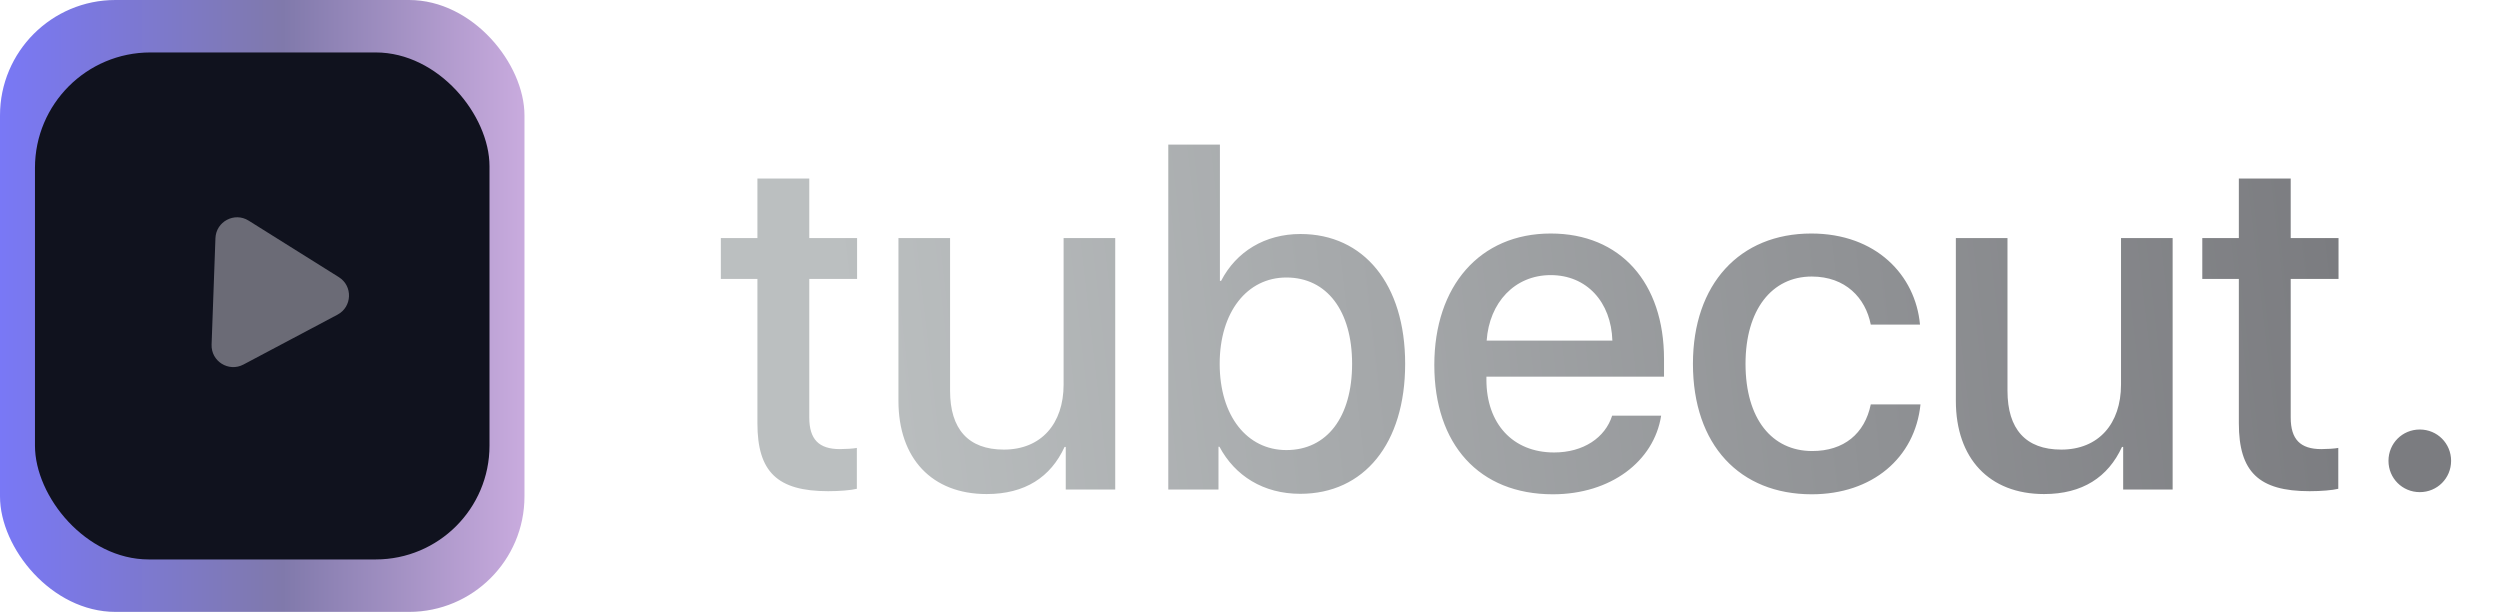 <svg width="143" height="35" viewBox="0 0 143 35" fill="none" xmlns="http://www.w3.org/2000/svg">
<rect width="30" height="35" rx="6.604" fill="url(#paint0_linear_2_128)"/>
<g clip-path="url(#clip0_2_128)">
<rect x="2" y="3" width="87.83" height="29.717" rx="6.604" fill="#10121E"/>
<path d="M19.381 15.852C20.191 16.359 20.148 17.552 19.304 18L13.924 20.852C13.08 21.299 12.069 20.666 12.103 19.711L12.323 13.626C12.357 12.672 13.412 12.112 14.221 12.619L19.381 15.852Z" fill="#6B6B76"/>
</g>
<path d="M43.324 10.213V13.617H41.232V15.955H43.324V24.213C43.324 26.988 44.459 28.096 47.371 28.096C48.027 28.096 48.684 28.041 49.012 27.959V25.621C48.82 25.662 48.342 25.689 48.041 25.689C46.838 25.689 46.291 25.129 46.291 23.885V15.955H49.025V13.617H46.291V10.213H43.324ZM63.791 13.617H60.838V21.998C60.838 24.24 59.553 25.717 57.42 25.717C55.383 25.717 54.344 24.541 54.344 22.354V13.617H51.391V22.928C51.391 26.223 53.305 28.26 56.435 28.26C58.637 28.26 60.1 27.289 60.893 25.566H60.961V28H63.791V13.617ZM74.373 28.246C78.023 28.246 80.375 25.375 80.375 20.809C80.375 16.256 78.01 13.385 74.387 13.385C72.35 13.385 70.709 14.396 69.848 16.064H69.779V8.271H66.826V28H69.697V25.553H69.752C70.641 27.221 72.268 28.246 74.373 28.246ZM73.58 15.873C75.904 15.873 77.34 17.787 77.34 20.809C77.34 23.857 75.904 25.744 73.58 25.744C71.338 25.744 69.766 23.803 69.766 20.809C69.766 17.842 71.338 15.873 73.58 15.873ZM88.701 15.736C90.766 15.736 92.16 17.281 92.228 19.482H85.037C85.188 17.309 86.637 15.736 88.701 15.736ZM92.215 23.775C91.818 25.033 90.574 25.881 88.893 25.881C86.527 25.881 85.023 24.227 85.023 21.725V21.547H95.182V20.535C95.182 16.174 92.693 13.357 88.701 13.357C84.641 13.357 82.043 16.365 82.043 20.877C82.043 25.416 84.6 28.273 88.824 28.273C92.119 28.273 94.607 26.4 95.018 23.775H92.215ZM109.824 18.566C109.564 15.736 107.309 13.357 103.604 13.357C99.516 13.357 96.836 16.242 96.836 20.809C96.836 25.457 99.516 28.273 103.631 28.273C107.09 28.273 109.537 26.195 109.852 23.133H107.008C106.666 24.801 105.477 25.799 103.658 25.799C101.361 25.799 99.844 23.967 99.844 20.809C99.844 17.719 101.348 15.818 103.631 15.818C105.559 15.818 106.707 17.035 107.008 18.566H109.824ZM124.275 13.617H121.322V21.998C121.322 24.24 120.037 25.717 117.904 25.717C115.867 25.717 114.828 24.541 114.828 22.354V13.617H111.875V22.928C111.875 26.223 113.789 28.26 116.92 28.26C119.121 28.26 120.584 27.289 121.377 25.566H121.445V28H124.275V13.617ZM128.062 10.213V13.617H125.971V15.955H128.062V24.213C128.062 26.988 129.197 28.096 132.109 28.096C132.766 28.096 133.422 28.041 133.75 27.959V25.621C133.559 25.662 133.08 25.689 132.779 25.689C131.576 25.689 131.029 25.129 131.029 23.885V15.955H133.764V13.617H131.029V10.213H128.062ZM138.412 28.15C139.41 28.15 140.203 27.357 140.203 26.359C140.203 25.361 139.41 24.568 138.412 24.568C137.414 24.568 136.621 25.361 136.621 26.359C136.621 27.357 137.414 28.15 138.412 28.15Z" fill="url(#paint1_linear_2_128)"/>
<defs>
<linearGradient id="paint0_linear_2_128" x1="2.16316e-07" y1="17.17" x2="31.936" y2="17.17" gradientUnits="userSpaceOnUse">
<stop stop-color="#7978F6"/>
<stop offset="0.507" stop-color="#8079AB"/>
<stop offset="1" stop-color="#D3B2E5"/>
</linearGradient>
<linearGradient id="paint1_linear_2_128" x1="49.353" y1="28.053" x2="134.179" y2="18.262" gradientUnits="userSpaceOnUse">
<stop stop-color="#BBBFC0"/>
<stop offset="1" stop-color="#7B7C80"/>
</linearGradient>
<clipPath id="clip0_2_128">
<rect x="2" y="3" width="26" height="29" rx="6.511" fill="white"/>
</clipPath>
</defs>
</svg>
